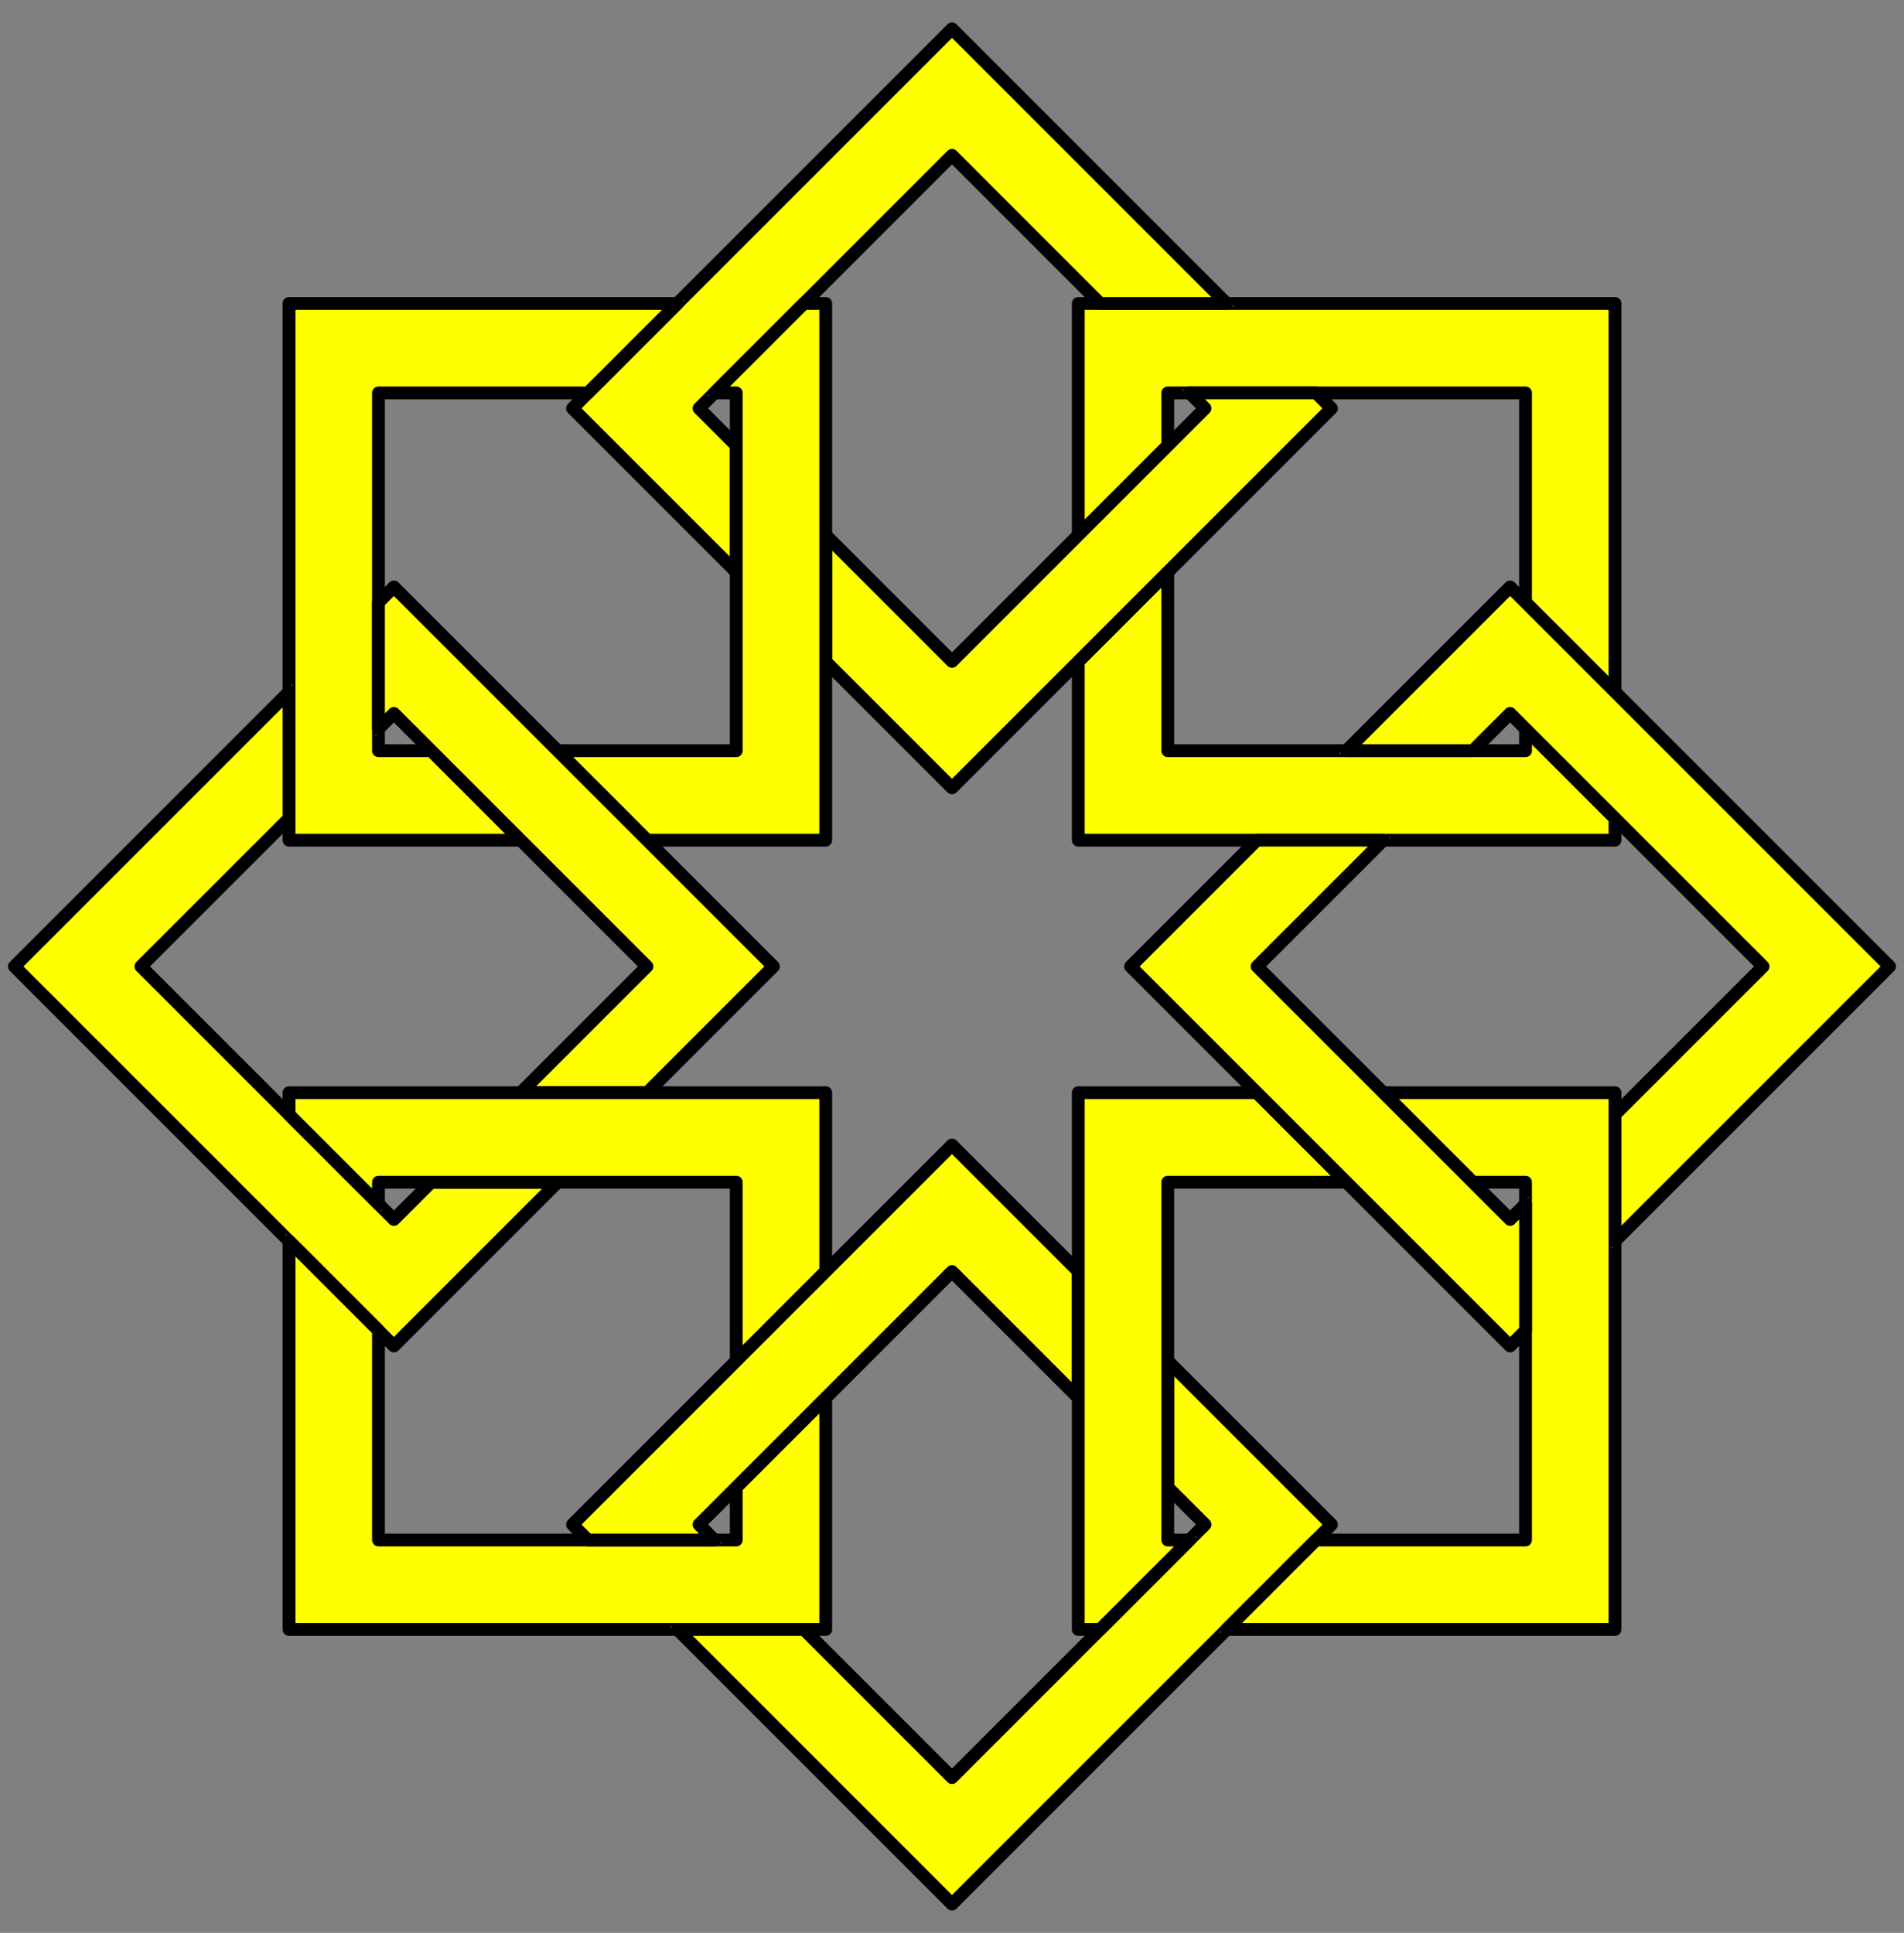 <?xml version="1.0" encoding="utf-8"?>
<svg xmlns:dc="http://purl.org/dc/elements/1.1/" xmlns:xl="http://www.w3.org/1999/xlink"
     xmlns="http://www.w3.org/2000/svg"
     xmlns:xlink="http://www.w3.org/1999/xlink"
     version="1.1"
     viewBox="33.75 81 297 301.5"
     width="297"
     height="301.5"
     preserveAspectRatio="xMidYMid meet"
     zoomAndPan="magnify"
     contentScriptType="application/ecmascript"
     contentStyleType="text/css">
   <rect x="33.75" y="81" width="297" height="301.5" fill="#808080" stroke="none"/>
   <defs/>
   <g stroke="#505050" fill="#ffff00" stroke-opacity="1" stroke-dasharray="none"
      fill-opacity="1">
      <title>Mullet of 8 Mascles Interlaced</title>
      <g>
         <title>Layer 2</title>
         <g>
            <g>
               <path d="M 201.948 184.195 L 215.901 170.242 L 215.901 198.099 L 271.712 198.099 L 271.712 194.694 L 285.664 208.647 L 285.664 212.052 L 201.948 212.052 Z M 201.948 164.463 L 201.948 128.336 L 285.664 128.336 L 285.664 188.914 L 271.712 174.962 L 271.712 142.288 L 215.901 142.288 L 215.901 150.51 Z"/>
               <path d="M 201.948 184.195 L 215.901 170.242 L 215.901 198.099 L 271.712 198.099 L 271.712 194.694 L 285.664 208.647 L 285.664 212.052 L 201.948 212.052 Z M 201.948 164.463 L 201.948 128.336 L 285.664 128.336 L 285.664 188.914 L 271.712 174.962 L 271.712 142.288 L 215.901 142.288 L 215.901 150.51 Z"
                     stroke="black"
                     stroke-linecap="round"
                     stroke-linejoin="round"
                     stroke-width="2"/>
            </g>
            <g>
               <path d="M 162.552 184.195 L 162.552 164.463 L 182.25 184.161 L 221.714 144.696 L 219.306 142.288 L 239.038 142.288 L 241.446 144.696 L 182.25 203.893 Z M 148.599 170.242 L 123.054 144.696 L 182.25 85.5 L 225.086 128.336 L 205.353 128.336 L 182.25 105.232 L 142.786 144.696 L 148.599 150.51 Z"/>
               <path d="M 162.552 184.195 L 162.552 164.463 L 182.25 184.161 L 221.714 144.696 L 219.306 142.288 L 239.038 142.288 L 241.446 144.696 L 182.25 203.893 Z M 148.599 170.242 L 123.054 144.696 L 182.25 85.5 L 225.086 128.336 L 205.353 128.336 L 182.25 105.232 L 142.786 144.696 L 148.599 150.51 Z"
                     stroke="black"
                     stroke-linecap="round"
                     stroke-linejoin="round"
                     stroke-width="2"/>
            </g>
            <g>
               <path d="M 134.695 212.052 L 120.742 198.099 L 148.599 198.099 L 148.599 142.288 L 145.194 142.288 L 159.147 128.336 L 162.552 128.336 L 162.552 212.052 Z M 114.963 212.052 L 78.836 212.052 L 78.836 128.336 L 139.414 128.336 L 125.462 142.288 L 92.788 142.288 L 92.788 198.099 L 101.01 198.099 Z"/>
               <path d="M 134.695 212.052 L 120.742 198.099 L 148.599 198.099 L 148.599 142.288 L 145.194 142.288 L 159.147 128.336 L 162.552 128.336 L 162.552 212.052 Z M 114.963 212.052 L 78.836 212.052 L 78.836 128.336 L 139.414 128.336 L 125.462 142.288 L 92.788 142.288 L 92.788 198.099 L 101.01 198.099 Z"
                     stroke="black"
                     stroke-linecap="round"
                     stroke-linejoin="round"
                     stroke-width="2"/>
            </g>
            <g>
               <path d="M 134.695 251.448 L 114.963 251.448 L 134.661 231.75 L 95.196 192.286 L 92.788 194.694 L 92.788 174.962 L 95.196 172.554 L 154.393 231.75 Z M 120.742 265.401 L 95.196 290.946 L 36 231.75 L 78.836 188.914 L 78.836 208.647 L 55.732 231.75 L 95.196 271.214 L 101.01 265.401 Z"/>
               <path d="M 134.695 251.448 L 114.963 251.448 L 134.661 231.75 L 95.196 192.286 L 92.788 194.694 L 92.788 174.962 L 95.196 172.554 L 154.393 231.75 Z M 120.742 265.401 L 95.196 290.946 L 36 231.75 L 78.836 188.914 L 78.836 208.647 L 55.732 231.75 L 95.196 271.214 L 101.01 265.401 Z"
                     stroke="black"
                     stroke-linecap="round"
                     stroke-linejoin="round"
                     stroke-width="2"/>
            </g>
            <g>
               <path d="M 162.552 279.305 L 148.599 293.258 L 148.599 265.401 L 92.788 265.401 L 92.788 268.806 L 78.836 254.853 L 78.836 251.448 L 162.552 251.448 Z M 162.552 299.037 L 162.552 335.164 L 78.836 335.164 L 78.836 274.586 L 92.788 288.538 L 92.788 321.212 L 148.599 321.212 L 148.599 312.99 Z"/>
               <path d="M 162.552 279.305 L 148.599 293.258 L 148.599 265.401 L 92.788 265.401 L 92.788 268.806 L 78.836 254.853 L 78.836 251.448 L 162.552 251.448 Z M 162.552 299.037 L 162.552 335.164 L 78.836 335.164 L 78.836 274.586 L 92.788 288.538 L 92.788 321.212 L 148.599 321.212 L 148.599 312.99 Z"
                     stroke="black"
                     stroke-linecap="round"
                     stroke-linejoin="round"
                     stroke-width="2"/>
            </g>
            <g>
               <path d="M 201.948 279.305 L 201.948 299.037 L 182.25 279.339 L 142.786 318.804 L 145.194 321.212 L 125.462 321.212 L 123.054 318.804 L 182.25 259.607 Z M 215.901 293.258 L 241.446 318.804 L 182.25 378 L 139.414 335.164 L 159.147 335.164 L 182.25 358.268 L 221.714 318.804 L 215.901 312.99 Z"/>
               <path d="M 201.948 279.305 L 201.948 299.037 L 182.25 279.339 L 142.786 318.804 L 145.194 321.212 L 125.462 321.212 L 123.054 318.804 L 182.25 259.607 Z M 215.901 293.258 L 241.446 318.804 L 182.25 378 L 139.414 335.164 L 159.147 335.164 L 182.25 358.268 L 221.714 318.804 L 215.901 312.99 Z"
                     stroke="black"
                     stroke-linecap="round"
                     stroke-linejoin="round"
                     stroke-width="2"/>
            </g>
            <g>
               <path d="M 229.805 251.448 L 243.758 265.401 L 215.901 265.401 L 215.901 321.212 L 219.306 321.212 L 205.353 335.164 L 201.948 335.164 L 201.948 251.448 Z M 249.537 251.448 L 285.664 251.448 L 285.664 335.164 L 225.086 335.164 L 239.038 321.212 L 271.712 321.212 L 271.712 265.401 L 263.49 265.401 Z"/>
               <path d="M 229.805 251.448 L 243.758 265.401 L 215.901 265.401 L 215.901 321.212 L 219.306 321.212 L 205.353 335.164 L 201.948 335.164 L 201.948 251.448 Z M 249.537 251.448 L 285.664 251.448 L 285.664 335.164 L 225.086 335.164 L 239.038 321.212 L 271.712 321.212 L 271.712 265.401 L 263.49 265.401 Z"
                     stroke="black"
                     stroke-linecap="round"
                     stroke-linejoin="round"
                     stroke-width="2"/>
            </g>
            <g>
               <path d="M 229.805 212.052 L 249.537 212.052 L 229.839 231.75 L 269.304 271.214 L 271.712 268.806 L 271.712 288.538 L 269.304 290.946 L 210.107 231.75 Z M 243.758 198.099 L 269.304 172.554 L 328.5 231.75 L 285.664 274.586 L 285.664 254.853 L 308.768 231.75 L 269.304 192.286 L 263.49 198.099 Z"/>
               <path d="M 229.805 212.052 L 249.537 212.052 L 229.839 231.75 L 269.304 271.214 L 271.712 268.806 L 271.712 288.538 L 269.304 290.946 L 210.107 231.75 Z M 243.758 198.099 L 269.304 172.554 L 328.5 231.75 L 285.664 274.586 L 285.664 254.853 L 308.768 231.75 L 269.304 192.286 L 263.49 198.099 Z"
                     stroke="black"
                     stroke-linecap="round"
                     stroke-linejoin="round"
                     stroke-width="2"/>
            </g>
         </g>
      </g>
   </g>
</svg>